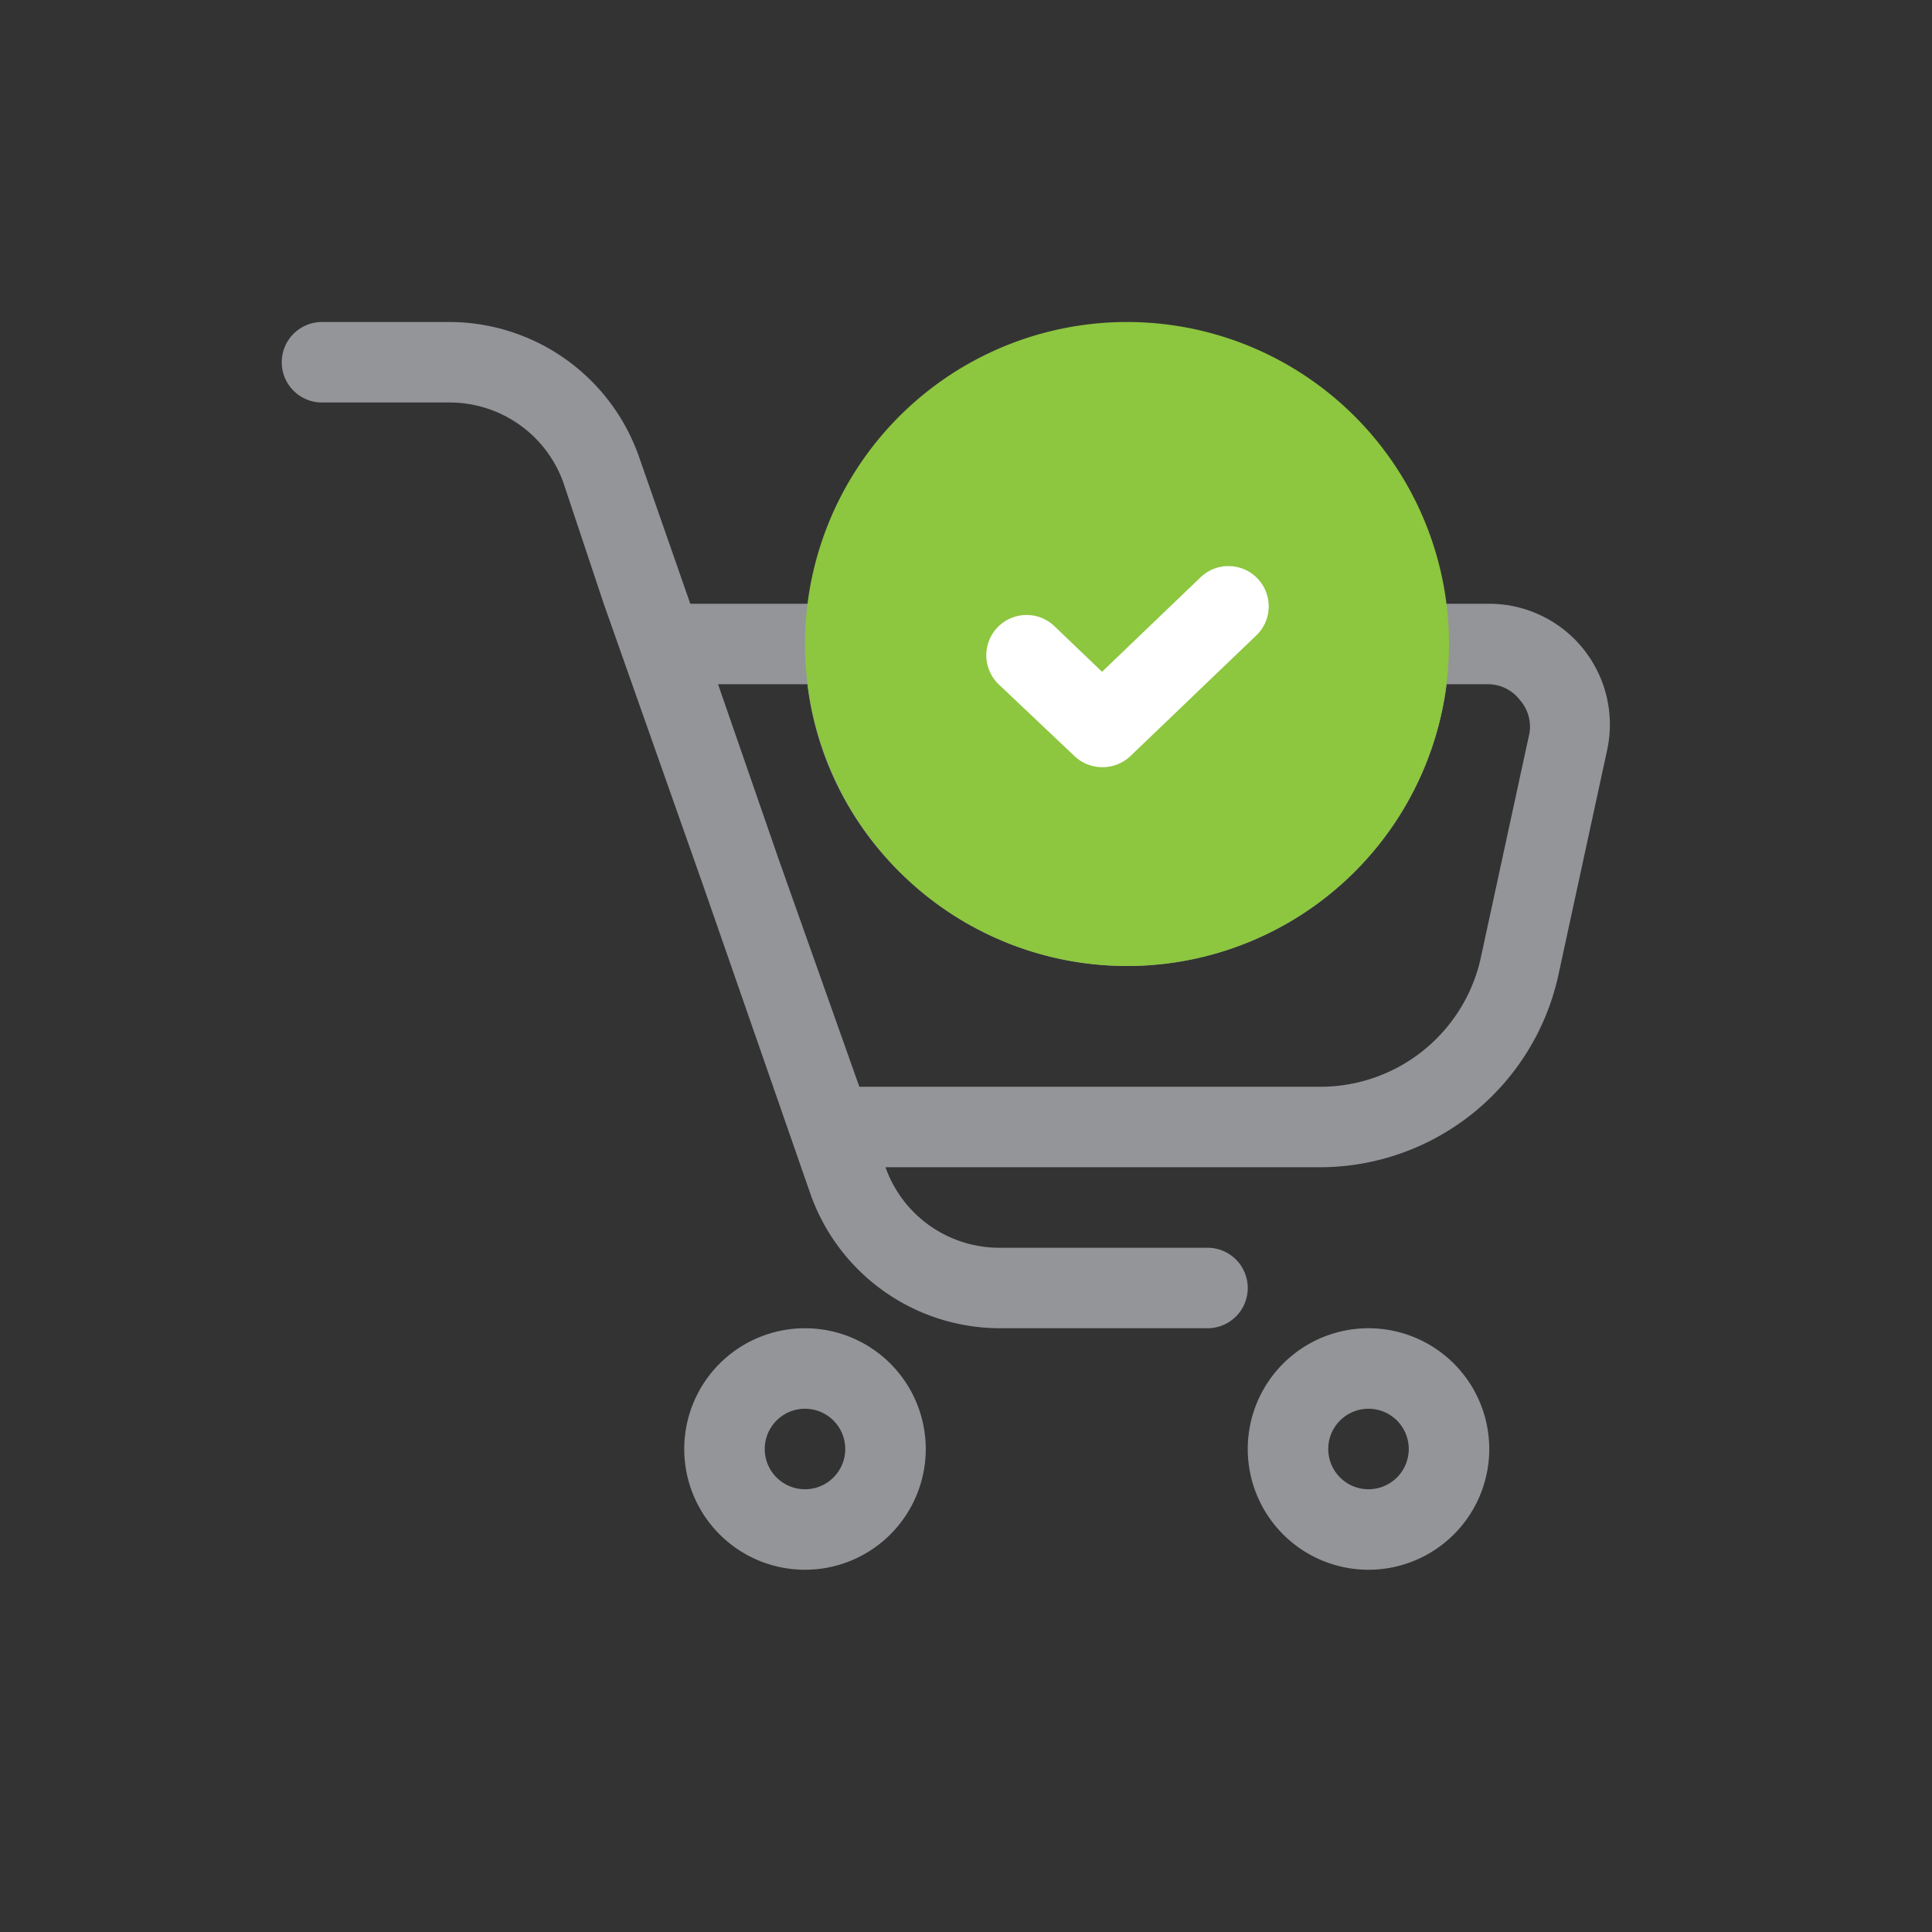 <?xml version="1.0" ?><svg data-name="Your Icons" id="Your_Icons" viewBox="0 0 48 48" xmlns="http://www.w3.org/2000/svg"><rect x="0" y="0" width="48" height="48" fill="#333333" stroke="none"/><defs><style>.cls-1{fill:#939598;}.cls-2{fill:#8dc63f;}.cls-3{fill:#fff;}</style></defs><title/><path class="cls-1" d="M37,15H33.91A5.47,5.47,0,0,1,34,16a6,6,0,1,1-12,0,6.53,6.53,0,0,1,.08-1H17.15l-1.27-3.64A5,5,0,0,0,11.16,8H8a1,1,0,0,0,0,2h3.16A3,3,0,0,1,14,12l1,3h0l2.47,7,2.65,7.62A5,5,0,0,0,24.85,33H30a1,1,0,0,0,0-2H24.85A3,3,0,0,1,22,29H32.77a6.07,6.07,0,0,0,5.94-4.74l1.22-5.63A3,3,0,0,0,37,15Zm1,3.21-1.22,5.63a4.08,4.08,0,0,1-4,3.16H21.35l-2-5.64L17.84,17h2.22a7.87,7.87,0,0,0,2.35,4.72A8,8,0,0,0,35.94,17h1a1,1,0,0,1,.82.39A1,1,0,0,1,38,18.21Z"/><path class="cls-1" d="M20,33a3,3,0,1,0,3,3A3,3,0,0,0,20,33Zm0,4a1,1,0,1,1,1-1A1,1,0,0,1,20,37Z"/><path class="cls-1" d="M34,33a3,3,0,1,0,3,3A3,3,0,0,0,34,33Zm0,4a1,1,0,1,1,1-1A1,1,0,0,1,34,37Z"/><path class="cls-2" d="M28,8a8,8,0,1,0,8,8A8,8,0,0,0,28,8Z"/><path class="cls-3" d="M27.38,19.06a1,1,0,0,1-.69-.28L24.81,17a1,1,0,1,1,1.39-1.44l1.18,1.13,2.43-2.33a1,1,0,0,1,1.42,0,1,1,0,0,1,0,1.41l-3.13,3A1,1,0,0,1,27.38,19.06Z"/></svg>